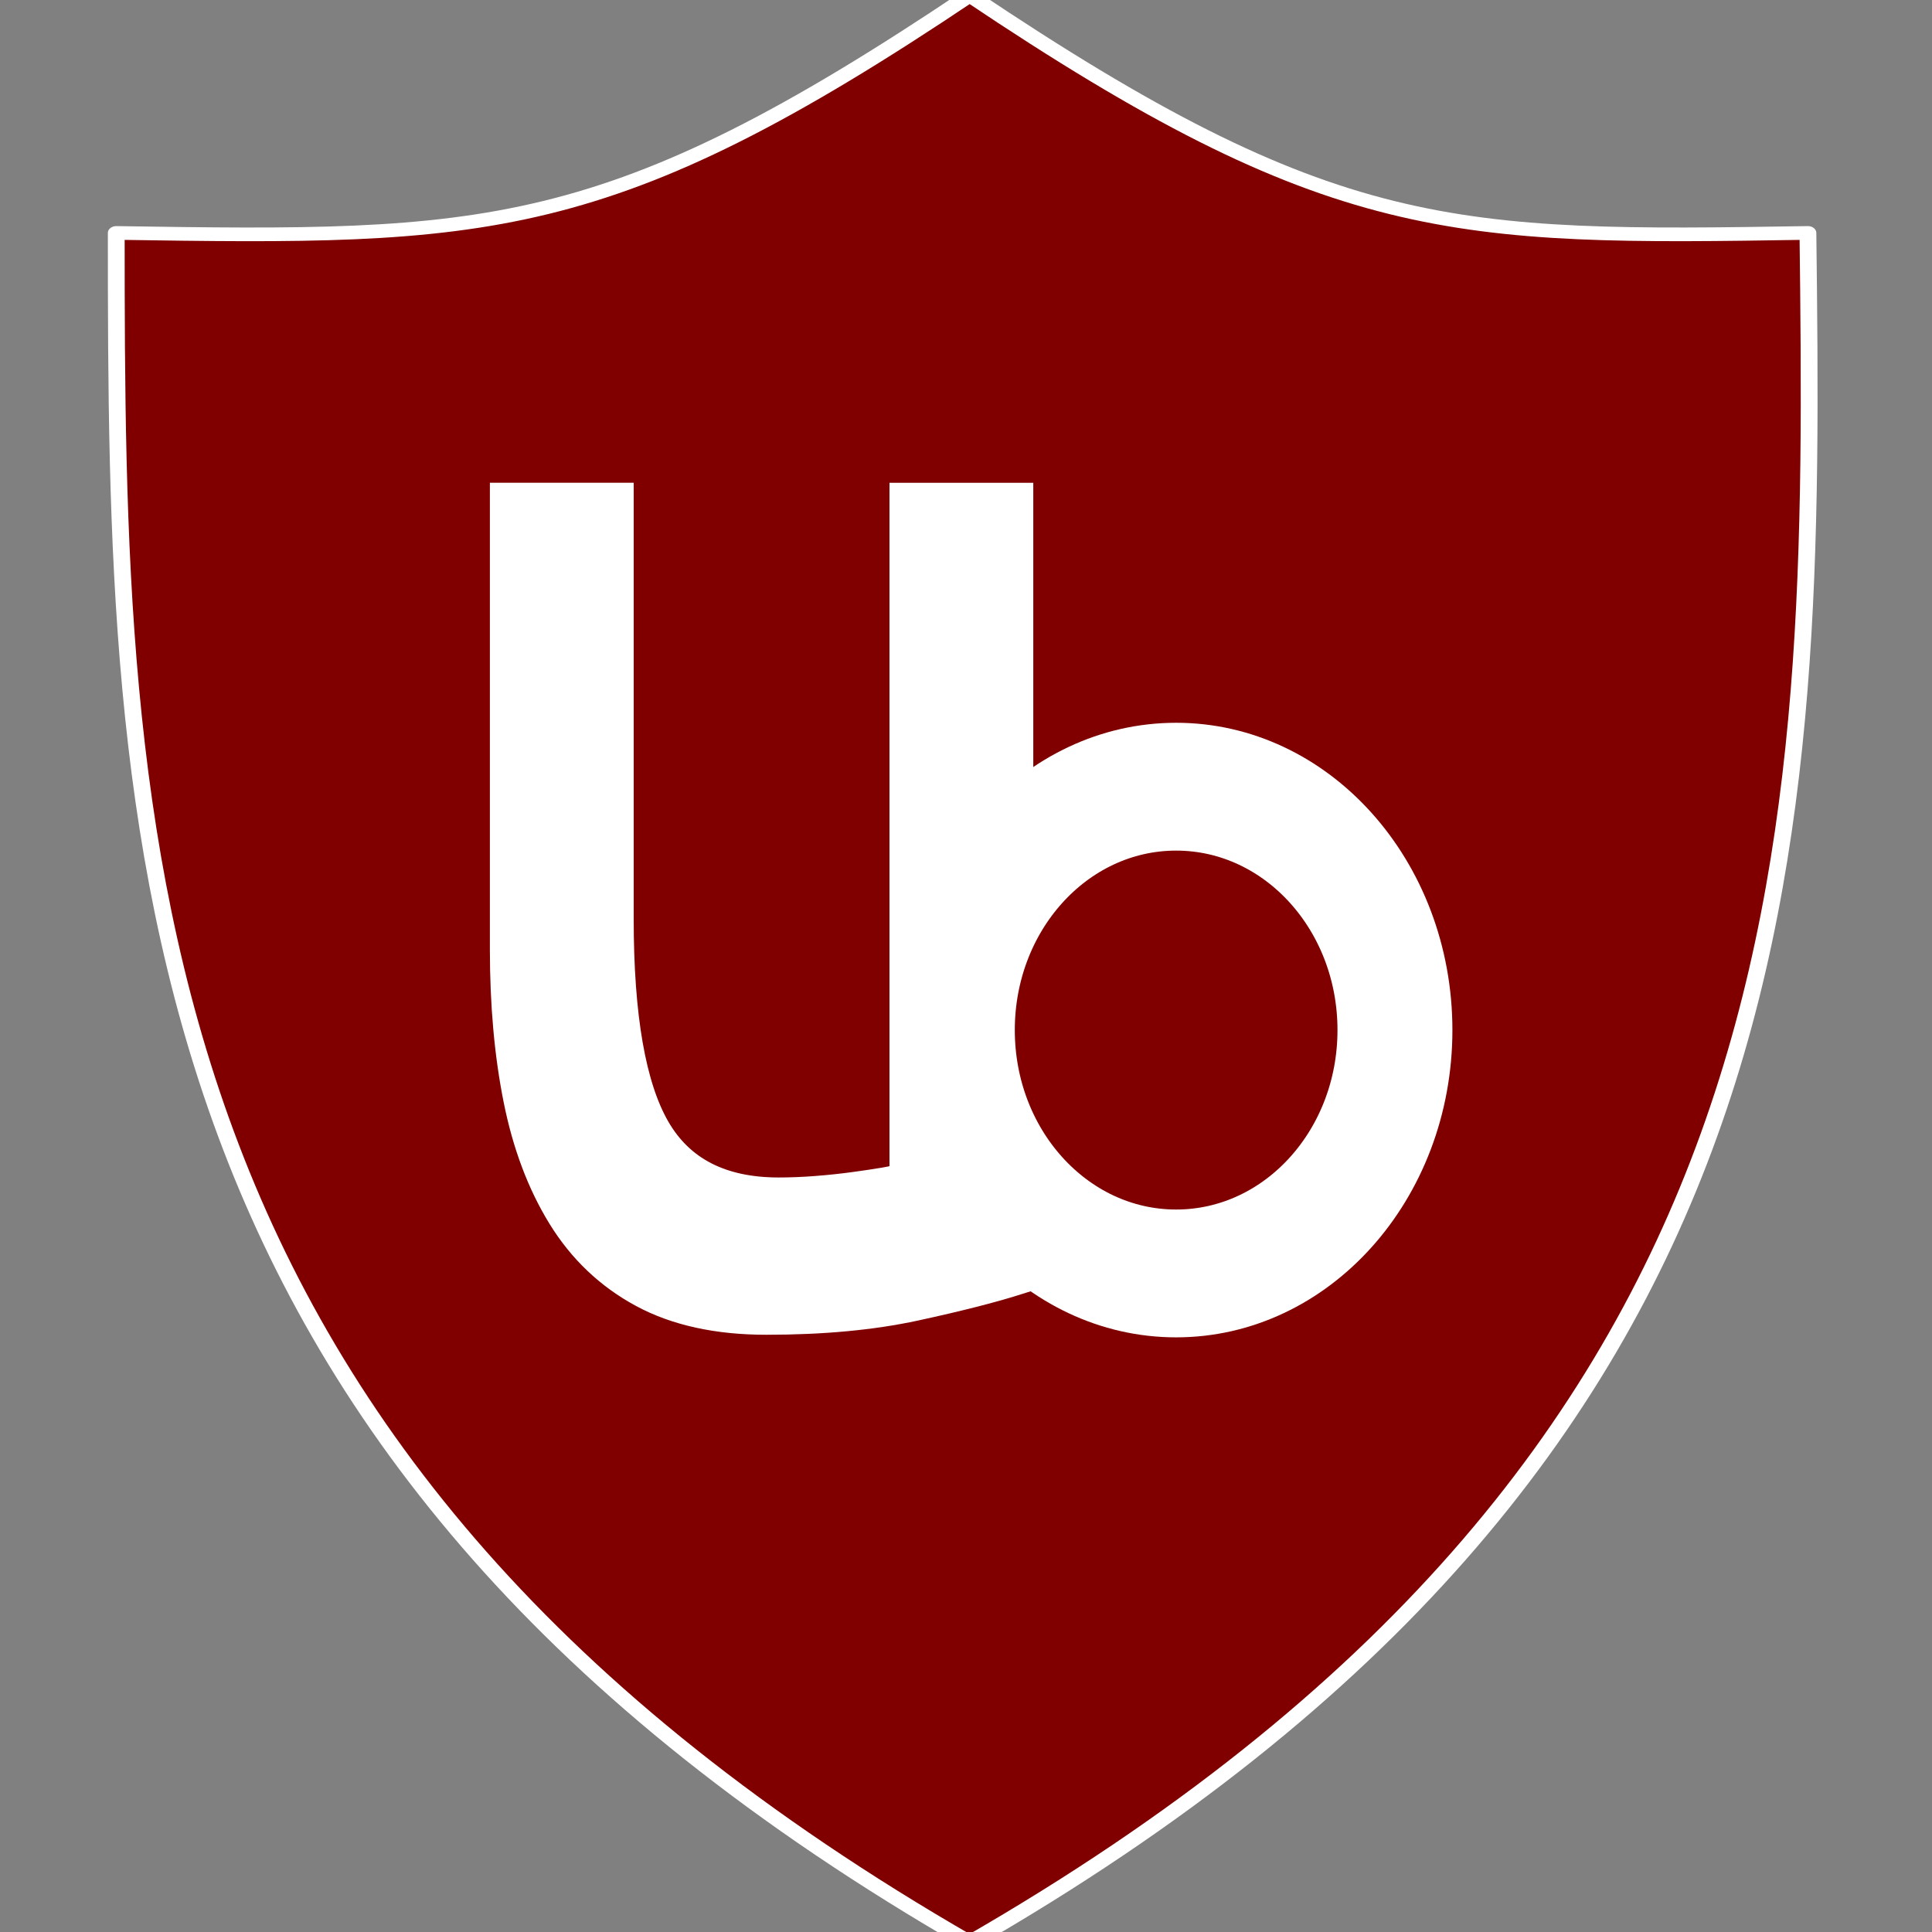 <?xml version="1.0" encoding="UTF-8" standalone="no"?>
<!-- Created with Inkscape (http://www.inkscape.org/) -->

<svg
   xmlns:dc="http://purl.org/dc/elements/1.1/"
   xmlns:cc="http://creativecommons.org/ns#"
   xmlns:rdf="http://www.w3.org/1999/02/22-rdf-syntax-ns#"
   xmlns:svg="http://www.w3.org/2000/svg"
   xmlns="http://www.w3.org/2000/svg"
   version="1.1"
   width="16"
   height="16"
   id="svg2">
  <rect width="100%" height="100%" fill="#808080" stroke="none"/>
  <defs
     id="defs4" />
  <g
     transform="translate(0,-112)"
     id="layer3"
     style="display:inline">
    <g
       transform="matrix(0.678,0,0,0.561,-241.075,-247.277)"
       id="g5639"
       style="fill:#800000;fill-opacity:1;stroke:#ffffff;stroke-width:1.621;stroke-linecap:round;stroke-miterlimit:4;stroke-opacity:1;stroke-dasharray:none;display:inline" />
  </g>
  <g
     transform="translate(-17.873,-129.325)"
     id="layer5"
     style="display:inline">
    <g
       transform="matrix(0.125,0,0,0.126,15.696,127.108)"
       id="g3046">
      <g
         transform="matrix(-0.695,0,0,0.561,392.902,-230.104)"
         id="g6907"
         style="fill:#800000;fill-opacity:1;stroke:#ffffff;stroke-width:1.602;stroke-linecap:round;stroke-linejoin:round;stroke-miterlimit:4;stroke-opacity:1;stroke-dasharray:none;display:inline">
        <path
           d="M 447.834,669.099 C 367.203,612.068 367.203,540.779 367.923,468.822 c 33.836,0.668 45.355,0.668 79.911,-27.847 m 0,228.125 c 80.631,-57.031 81.351,-128.988 81.351,-200.277 -35.276,0.668 -46.795,0.668 -81.351,-27.847"
           id="path6909"
           style="fill:#800000;fill-opacity:1;fill-rule:nonzero;stroke:#ffffff;stroke-width:1.602;stroke-linecap:round;stroke-linejoin:round;stroke-miterlimit:4;stroke-opacity:1;stroke-dasharray:none" />
      </g>
      <path
         d="m 84.873,101.681 c -1.726,0.544 -4.006,1.121 -6.84,1.73 -2.834,0.609 -6.113,0.914 -9.837,0.914 -3.238,0 -5.964,-0.593 -8.176,-1.778 -2.213,-1.186 -3.994,-2.864 -5.343,-5.034 -1.349,-2.17 -2.32,-4.73 -2.914,-7.678 -0.594,-2.948 -0.891,-6.22 -0.891,-9.814 l 0,-29.695 7.528,0 0,27.663 c 0,6.439 0.81,11.048 2.429,13.828 1.619,2.78 4.345,4.17 8.178,4.17 0.809,8e-6 1.645,-0.034 2.509,-0.101 0.864,-0.067 1.673,-0.152 2.429,-0.253 0.755,-0.101 1.443,-0.203 2.064,-0.306 0.621,-0.102 1.066,-0.221 1.337,-0.355 l 0,-44.646 7.528,0 z"
         id="path2993-3"
         style="font-size:100.219px;font-style:normal;font-variant:normal;font-weight:normal;font-stretch:normal;text-align:center;line-height:125%;letter-spacing:0px;word-spacing:0px;text-anchor:middle;fill:#ffffff;fill-opacity:1;stroke:#ffffff;stroke-width:2;stroke-linejoin:miter;stroke-miterlimit:4;stroke-opacity:1;stroke-dasharray:none;display:inline;font-family:Ubuntu;-inkscape-font-specification:Ubuntu" />
      <ellipse
         cx="102.123"
         cy="81.325"
         rx="12"
         ry="12"
         transform="matrix(1.208,0,0,1.333,-28.026,-23.108)"
         id="path2996-3"
         style="font-size:100.219px;font-style:normal;font-variant:normal;font-weight:normal;font-stretch:normal;text-align:center;line-height:125%;letter-spacing:0px;word-spacing:0px;text-anchor:middle;fill:#800000;fill-opacity:1;stroke:#ffffff;stroke-width:6.303;stroke-miterlimit:4;stroke-opacity:1;stroke-dasharray:none;display:inline;font-family:Ubuntu;-inkscape-font-specification:Ubuntu" />
    </g>
  </g>
</svg>
